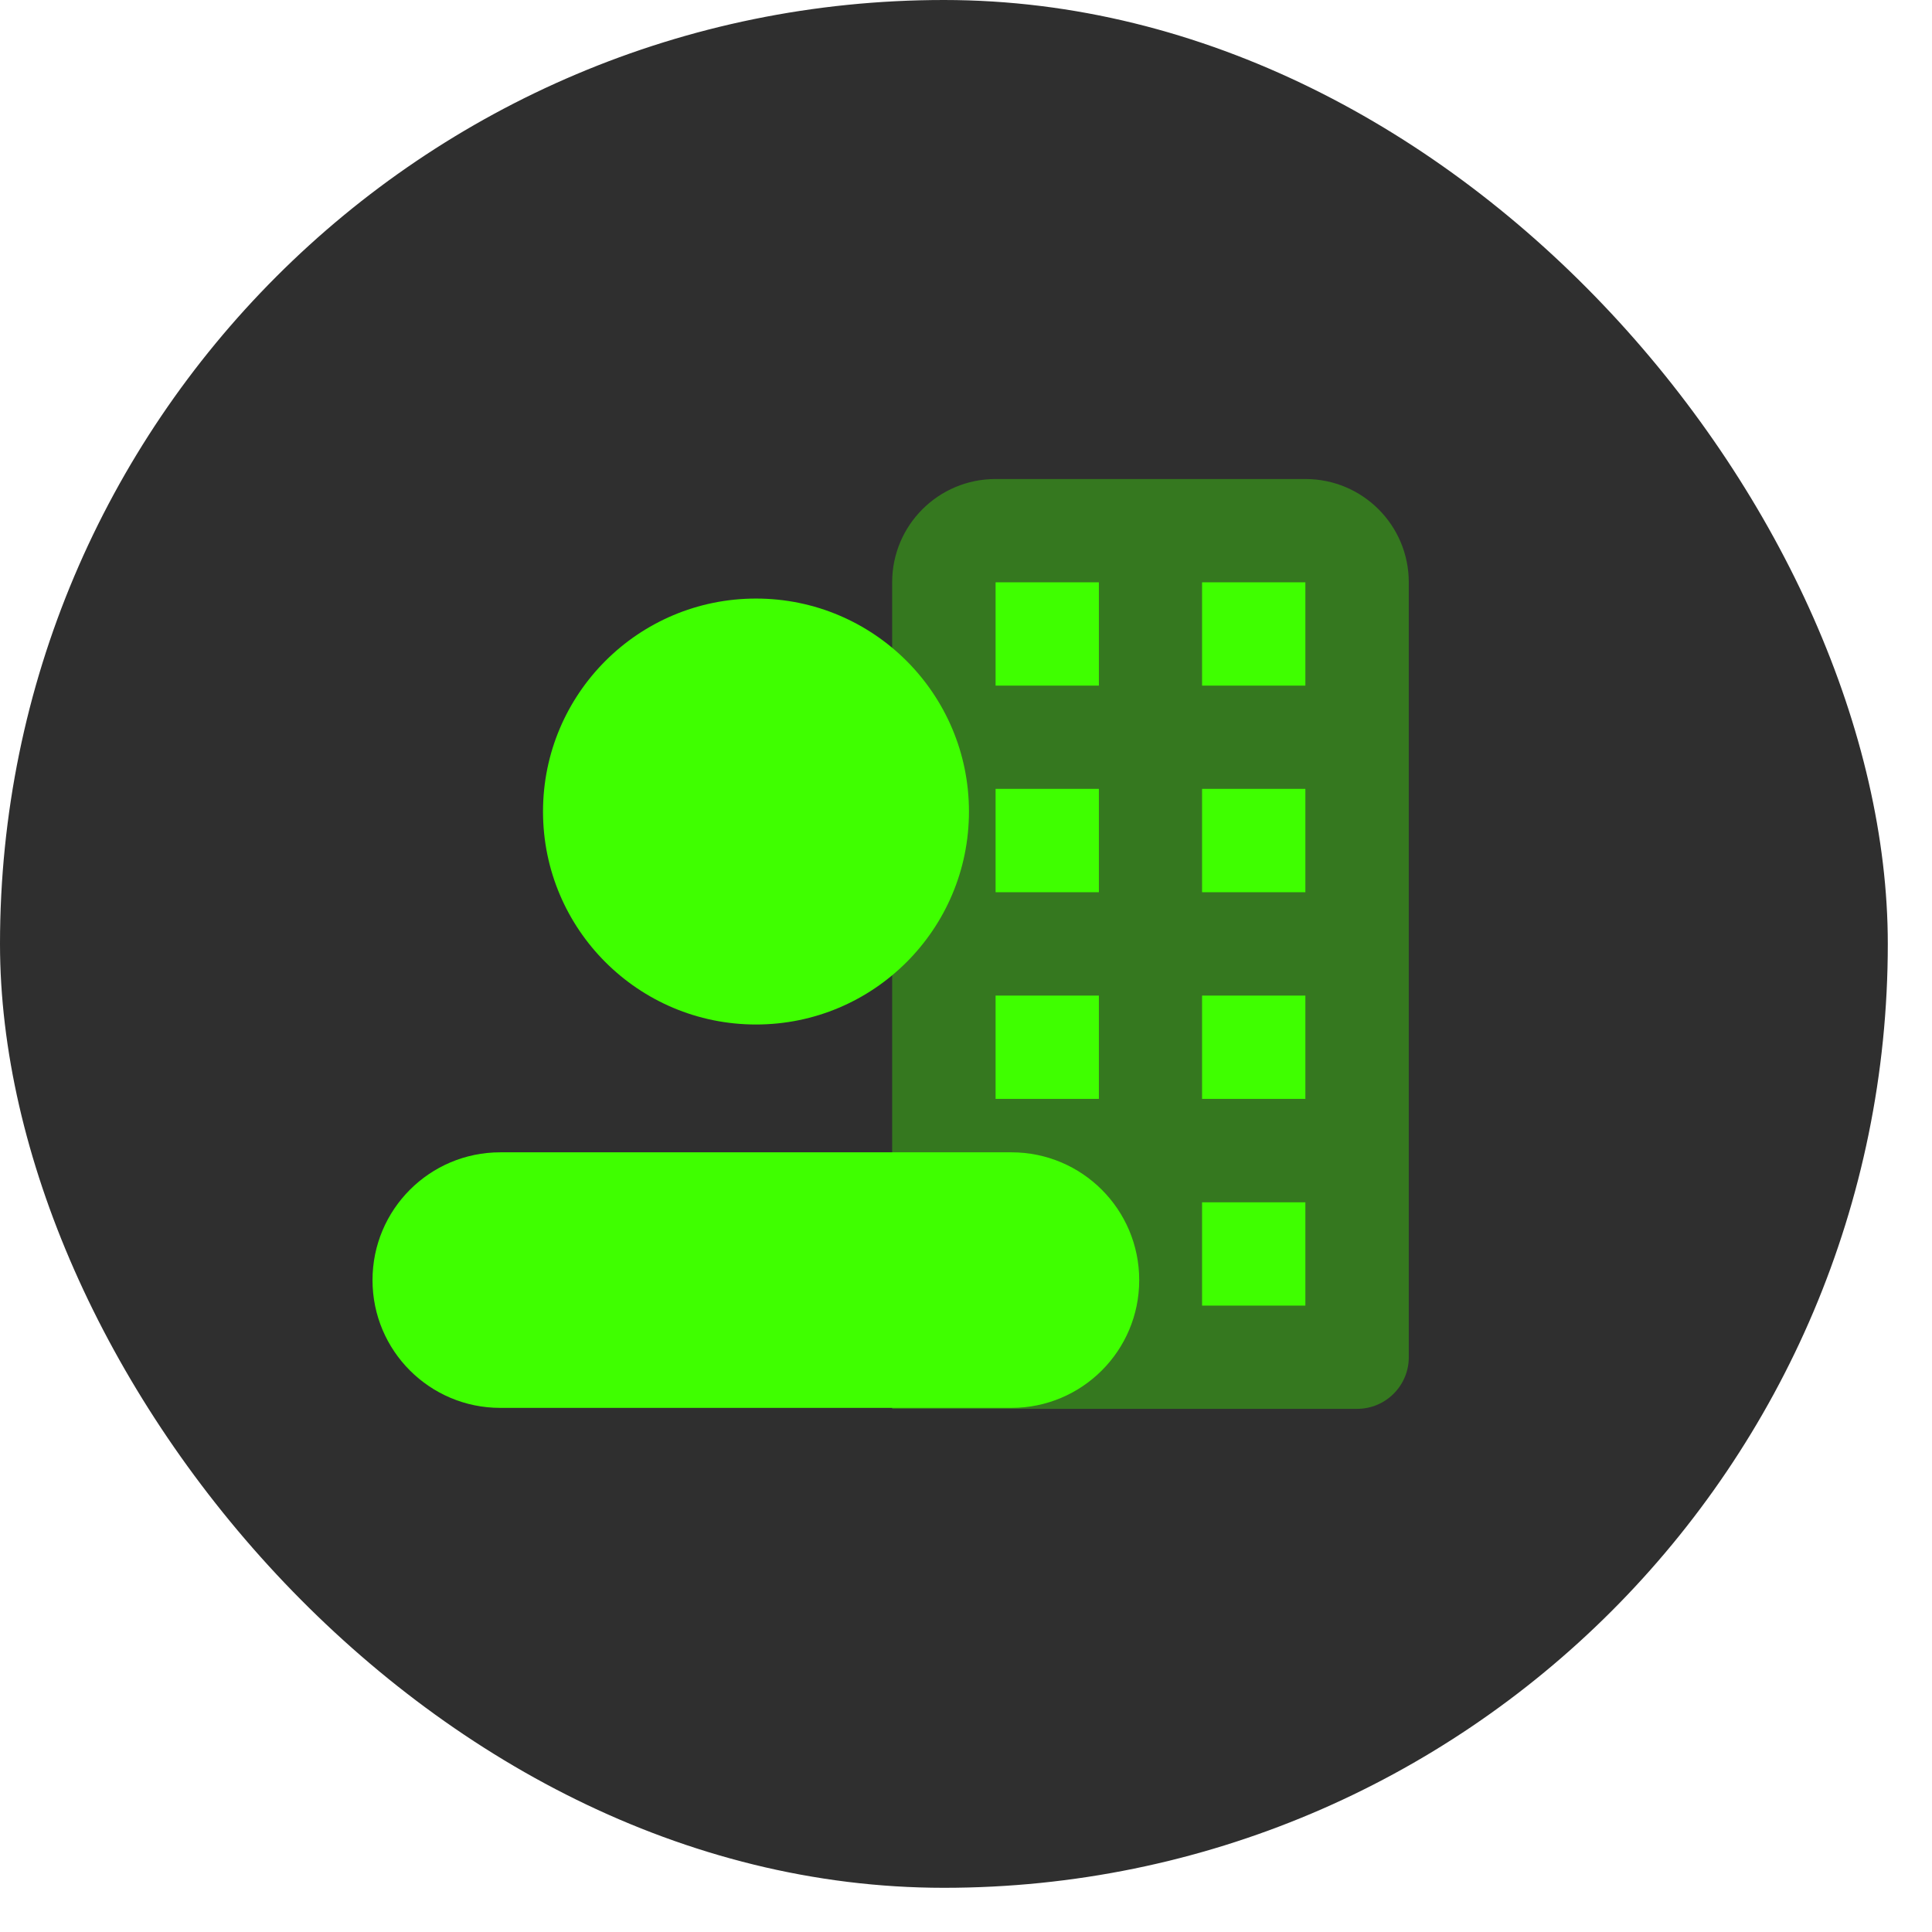 <svg width="32" height="32" viewBox="0 0 32 32" fill="none" xmlns="http://www.w3.org/2000/svg">
<rect width="31.268" height="31.268" rx="15.634" fill="#2F2F2F"/>
<path opacity="0.35" d="M22.478 23.335H14.777V9.645C14.777 8.699 15.543 7.934 16.489 7.934H21.622C22.568 7.934 23.334 8.699 23.334 9.645V22.48C23.334 22.952 22.951 23.335 22.478 23.335Z" fill="#3FFF00"/>
<path d="M21.621 11.356H19.91V9.645H21.621V11.356Z" fill="#3FFF00"/>
<path d="M18.201 11.356H16.49V9.645H18.201V11.356Z" fill="#3FFF00"/>
<path d="M21.621 14.778H19.91V13.066H21.621V14.778Z" fill="#3FFF00"/>
<path d="M18.201 14.778H16.49V13.066H18.201V14.778Z" fill="#3FFF00"/>
<path d="M21.621 18.201H19.91V16.49H21.621V18.201Z" fill="#3FFF00"/>
<path d="M18.201 18.201H16.49V16.49H18.201V18.201Z" fill="#3FFF00"/>
<path d="M21.621 21.625H19.91V19.914H21.621V21.625Z" fill="#3FFF00"/>
<path d="M18.201 21.625H16.49V19.914H18.201V21.625Z" fill="#3FFF00"/>
<path d="M12.522 16.969C14.47 16.969 16.049 15.39 16.049 13.442C16.049 11.493 14.47 9.914 12.522 9.914C10.573 9.914 8.994 11.493 8.994 13.442C8.994 15.39 10.573 16.969 12.522 16.969Z" fill="#3FFF00"/>
<path d="M16.753 19.086H8.286C7.117 19.086 6.17 20.033 6.17 21.203C6.17 22.372 7.117 23.319 8.286 23.319H16.753C17.922 23.319 18.869 22.372 18.869 21.203C18.869 20.033 17.922 19.086 16.753 19.086Z" fill="#3FFF00"/>
</svg>
